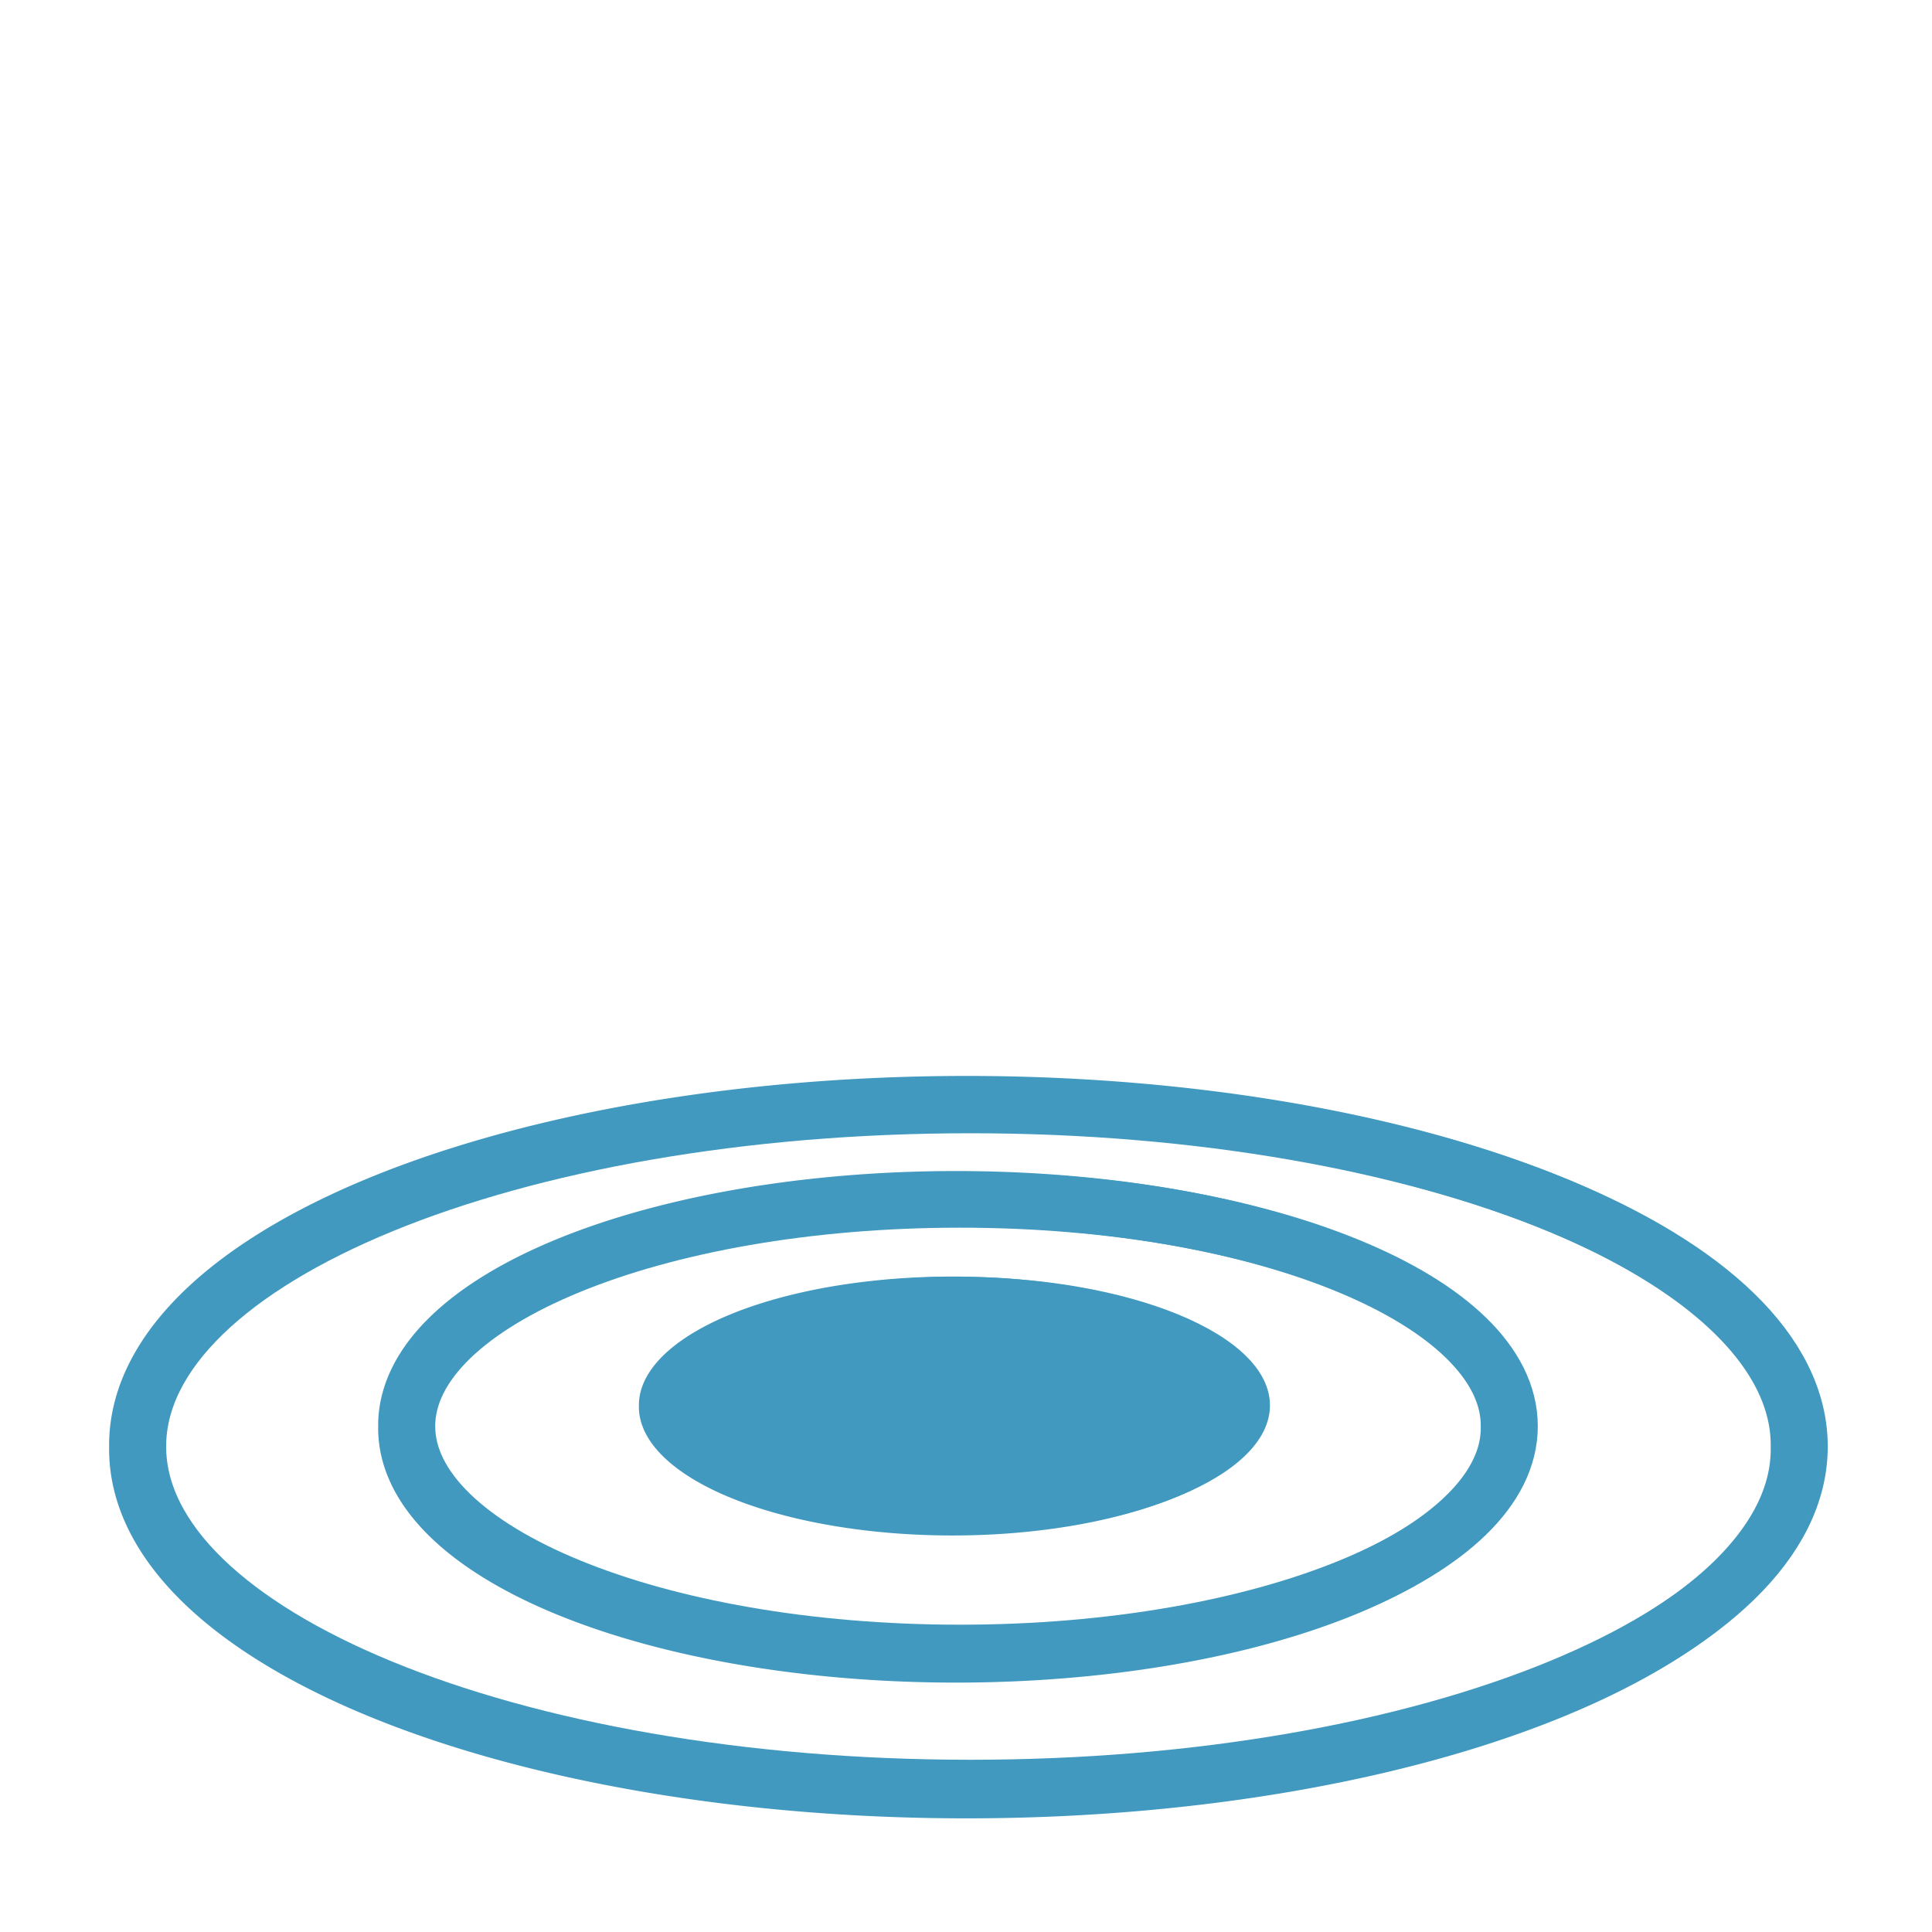 <?xml version="1.0" encoding="UTF-8" standalone="no"?>
<!-- Created with Inkscape (http://www.inkscape.org/) -->

<svg
   xmlns:dc="http://purl.org/dc/elements/1.1/"
   xmlns:cc="http://creativecommons.org/ns#"
   xmlns:rdf="http://www.w3.org/1999/02/22-rdf-syntax-ns#"
   xmlns:svg="http://www.w3.org/2000/svg"
   xmlns="http://www.w3.org/2000/svg"
   xmlns:sodipodi="http://sodipodi.sourceforge.net/DTD/sodipodi-0.dtd"
   xmlns:inkscape="http://www.inkscape.org/namespaces/inkscape"
   width="64px"
   height="64px"
   id="svg2985"
   version="1.1"
   inkscape:version="0.48.1 r9760"
   sodipodi:docname="magnetic-pad_activated.svg"
   inkscape:export-filename="/home/alexander/Dropbox/NebtownPython/physbr/models/images/pad.png"
   inkscape:export-xdpi="90"
   inkscape:export-ydpi="90">
  <defs
     id="defs2987">
    <filter
       inkscape:collect="always"
       id="filter3917"
       x="-0.042"
       width="1.085"
       y="-0.103"
       height="1.206">
      <feGaussianBlur
         inkscape:collect="always"
         stdDeviation="0.971"
         id="feGaussianBlur3919" />
    </filter>
  </defs>
  <sodipodi:namedview
     id="base"
     pagecolor="#ffffff"
     bordercolor="#666666"
     borderopacity="1.0"
     inkscape:pageopacity="0.0"
     inkscape:pageshadow="2"
     inkscape:zoom="7.7781746"
     inkscape:cx="21.983697"
     inkscape:cy="18.855119"
     inkscape:current-layer="layer1"
     showgrid="true"
     inkscape:document-units="px"
     inkscape:grid-bbox="true"
     inkscape:window-width="1280"
     inkscape:window-height="776"
     inkscape:window-x="0"
     inkscape:window-y="24"
     inkscape:window-maximized="1" />
  <g
     id="layer1"
     inkscape:label="Layer 1"
     inkscape:groupmode="layer">
    <g
       id="g3858">
      <path
         transform="matrix(1.073,0,0,1.127,11.807,8.267)"
         d="m 44.483,35.201 a 25.649,10.028 0 1 1 -51.297,0 25.649,10.028 0 1 1 51.297,0 z"
         sodipodi:ry="10.02806"
         sodipodi:rx="25.648691"
         sodipodi:cy="35.201469"
         sodipodi:cx="18.834753"
         id="path3755"
         style="fill:none;stroke:#4199c0;stroke-width:1.641;stroke-miterlimit:4;stroke-opacity:1;stroke-dasharray:none"
         sodipodi:type="arc" />
      <path
         transform="matrix(0.712,0,0,0.748,18.26,20.935)"
         d="m 44.483,35.201 a 25.649,10.028 0 1 1 -51.297,0 25.649,10.028 0 1 1 51.297,0 z"
         sodipodi:ry="10.02806"
         sodipodi:rx="25.648691"
         sodipodi:cy="35.201469"
         sodipodi:cx="18.834753"
         id="path3755-0"
         style="fill:none;stroke:#4199c0;stroke-width:2.474;stroke-miterlimit:4;stroke-opacity:1;stroke-dasharray:none"
         sodipodi:type="arc" />
      <path
         transform="matrix(0.405,0,0,0.425,23.924,31.616)"
         d="m 44.483,35.201 a 25.649,10.028 0 1 1 -51.297,0 25.649,10.028 0 1 1 51.297,0 z"
         sodipodi:ry="10.02806"
         sodipodi:rx="25.648691"
         sodipodi:cy="35.201469"
         sodipodi:cx="18.834753"
         id="path3755-0-6"
         style="fill:#4199c0;fill-opacity:1;stroke:none"
         sodipodi:type="arc" />
    </g>
    <g
       transform="translate(0.129,-0.021)"
       id="g3858-5"
       style="filter:url(#filter3917)">
      <path
         transform="matrix(1.073,0,0,1.127,11.807,8.267)"
         d="m 44.483,35.201 c 0,5.538 -11.483,10.028 -25.649,10.028 -14.165,0 -25.649,-4.49 -25.649,-10.028 0,-5.538 11.483,-10.028 25.649,-10.028 14.165,0 25.649,4.49 25.649,10.028 z"
         sodipodi:ry="10.02806"
         sodipodi:rx="25.648691"
         sodipodi:cy="35.201469"
         sodipodi:cx="18.834753"
         id="path3755-1"
         style="fill:none;stroke:#4199c0;stroke-width:1.641;stroke-miterlimit:4;stroke-opacity:1;stroke-dasharray:none"
         sodipodi:type="arc" />
      <path
         transform="matrix(0.712,0,0,0.748,18.26,20.935)"
         d="m 44.483,35.201 c 0,5.538 -11.483,10.028 -25.649,10.028 -14.165,0 -25.649,-4.49 -25.649,-10.028 0,-5.538 11.483,-10.028 25.649,-10.028 14.165,0 25.649,4.49 25.649,10.028 z"
         sodipodi:ry="10.02806"
         sodipodi:rx="25.648691"
         sodipodi:cy="35.201469"
         sodipodi:cx="18.834753"
         id="path3755-0-60"
         style="fill:none;stroke:#4199c0;stroke-width:2.474;stroke-miterlimit:4;stroke-opacity:1;stroke-dasharray:none"
         sodipodi:type="arc" />
      <path
         transform="matrix(0.405,0,0,0.425,23.924,31.616)"
         d="m 44.483,35.201 c 0,5.538 -11.483,10.028 -25.649,10.028 -14.165,0 -25.649,-4.49 -25.649,-10.028 0,-5.538 11.483,-10.028 25.649,-10.028 14.165,0 25.649,4.49 25.649,10.028 z"
         sodipodi:ry="10.02806"
         sodipodi:rx="25.648691"
         sodipodi:cy="35.201469"
         sodipodi:cx="18.834753"
         id="path3755-0-6-2"
         style="fill:#4199c0;fill-opacity:1;stroke:none"
         sodipodi:type="arc" />
    </g>
  </g>
</svg>
